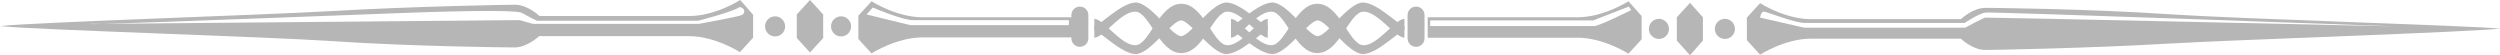 <?xml version="1.0" encoding="utf-8"?>
<!-- Generator: Adobe Illustrator 19.2.1, SVG Export Plug-In . SVG Version: 6.00 Build 0)  -->
<svg version="1.1" id="_x34_" xmlns="http://www.w3.org/2000/svg" xmlns:xlink="http://www.w3.org/1999/xlink" x="0px" y="0px"
	 viewBox="0 0 795.7 17.6" style="enable-background:new 0 0 795.7 17.6;" xml:space="preserve">
<style type="text/css">
	.st0{fill:#B6B6B6;}
</style>
<g>
	<g>
		<g>
			<polygon class="st0" points="257.8,0 253.6,4.6 253.6,8.3 253.6,12.1 257.8,16.7 262,12.1 262,8.3 262,4.6 			"/>
			<circle class="st0" cx="267.7" cy="8.4" r="3.2"/>
			<circle class="st0" cx="246.7" cy="8.4" r="3.2"/>
		</g>
		<g>
			<polygon class="st0" points="537.9,17.6 542,12.9 542,9.2 542,5.5 537.9,0.9 533.7,5.5 533.7,9.2 533.7,12.9 			"/>
			<circle class="st0" cx="528" cy="9.2" r="3.2"/>
			<circle class="st0" cx="549" cy="9.2" r="3.2"/>
		</g>
		<path class="st0" d="M235.6,0c0,0-7.9,5.1-16.2,5.1c-8.3,0-47.7,0-47.7,0s-3.7-3.6-7.8-3.6c-2,0-32,0.5-57.9,2
			C83.6,4.8,10.9,7.1,0,8.3c10.9,1.2,83.6,3.3,105.9,4.8c25.1,1.7,56,2,57.9,2c4,0,7.8-3.6,7.8-3.6s39.4,0,47.7,0
			c8.3,0,16.2,5.1,16.2,5.1l4.2-4.6V8.3V4.7L235.6,0z M235.8,4.9c-1.8,0.6-13.4,2.7-13.4,2.7h-52.8l-4.2-1.2L32.3,7.6
			c-2.1,0.1-3.4,0.1-3.6,0l3.6,0c17.3-0.4,89.9-3.3,96.8-3.5c7.7-0.3,34.9-1.2,37,0c2.1,1.2,4.8,2.5,4.8,2.5h51.3
			c0,0,11-2.8,13.1-4.3C237,2.2,237.6,4.3,235.8,4.9z"/>
		<path class="st0" d="M293.6,5.5c-8.3,0-16.2-5.1-16.2-5.1l-4.2,4.6v3.7v3.7l4.2,4.6c0,0,7.9-5.1,16.2-5.1c8.3,0,47.7,0,47.7,0V8.8
			V5.5C341.3,5.5,301.9,5.5,293.6,5.5z M340.2,8h-50.5l-13.9-3.4l2-2.2c0,0,9.3,4,12.7,4c3.4,0,49.7,0,49.7,0V8z"/>
		<path class="st0" d="M518.3,0.4c0,0-7.9,5.1-16.2,5.1c-8.3,0-47.7,0-47.7,0v3.2V12c0,0,39.4,0,47.7,0c8.3,0,16.2,5.1,16.2,5.1
			l4.2-4.6V8.8V5.1L518.3,0.4z M507.4,8.3c-1.6,0-52.2,0-52.2,0V6.5h51.9l11.3-4.4l0.8,1.1C519.2,3.2,509,8.3,507.4,8.3z"/>
		<path class="st0" d="M689.8,4.5c-25.1-1.7-56-2-57.9-2c-4,0-7.8,3.6-7.8,3.6s-39.4,0-47.7,0c-8.3,0-16.2-5.1-16.2-5.1l-4.2,4.6
			v3.6v3.6l4.2,4.6c0,0,7.9-5.1,16.2-5.1c8.3,0,47.7,0,47.7,0s3.7,3.6,7.8,3.6c2,0,32-0.5,57.9-2c22.3-1.3,95-3.6,105.9-4.8
			C784.8,8.1,712.1,6,689.8,4.5z M631.9,5.6c-0.7,0.1-6.4,3.2-6.4,3.2h-51.3l-14-3.2c0,0,0.3-2.1,1.3-1.9c1.7,0.4,9.9,3.6,12.9,3.6
			c2.9,0,50.9,0,50.9,0s4.5-3,6.6-3.3c2.1-0.3,130.6,4.4,130.6,4.4S632.6,5.5,631.9,5.6z"/>
	</g>
	<path class="st0" d="M346.4,12.2c0,1.5-1.2,2.7-2.7,2.7l0,0c-1.5,0-2.7-1.2-2.7-2.7V4.8c0-1.5,1.2-2.7,2.7-2.7l0,0
		c1.5,0,2.7,1.2,2.7,2.7V12.2z"/>
	<path class="st0" d="M453.4,12.2c0,1.5-1.2,2.7-2.7,2.7l0,0c-1.5,0-2.7-1.2-2.7-2.7V4.8c0-1.5,1.2-2.7,2.7-2.7l0,0
		c1.5,0,2.7,1.2,2.7,2.7V12.2z"/>
	<path class="st0" d="M390.7,14.4c-4.6,0-7.5-13.2-14.7-13.2c-7.2,0-10.1,13.2-14.7,13.2c-4.6,0-10.1-8.4-13-8.4v3.7
		c1.6,0,8.6,7.5,13.2,7.5c4.6,0,11.5-10.7,14.4-10.7c2.9,0,9.8,10.7,14.4,10.7c4.6,0,11.7-7.5,13.2-7.5V6
		C400.7,6,395.3,14.4,390.7,14.4z"/>
	<path class="st0" d="M404.6,14.4c4.6,0,7.5-13.2,14.7-13.2c7.2,0,10.1,13.2,14.7,13.2c4.6,0,10.1-8.4,13-8.4v3.7
		c-1.6,0-8.6,7.5-13.2,7.5c-4.6,0-11.5-10.7-14.4-10.7c-2.9,0-9.8,10.7-14.4,10.7c-4.6,0-11.7-7.5-13.2-7.5V6
		C394.5,6,400,14.4,404.6,14.4z"/>
	<path class="st0" d="M404.6,3.7c4.6,0,7.5,13.2,14.7,13.2c7.2,0,10.1-13.2,14.7-13.2c4.6,0,10.1,8.3,13,8.3V8.3
		c-1.6,0-8.6-7.5-13.2-7.5c-4.6,0-11.5,10.7-14.4,10.7c-2.9,0-9.8-10.7-14.4-10.7c-4.6,0-11.7,7.5-13.2,7.5V12
		C394.5,12,400,3.7,404.6,3.7z"/>
	<path class="st0" d="M390.7,3.7c-4.6,0-7.5,13.2-14.7,13.2c-7.2,0-10.1-13.2-14.7-13.2c-4.6,0-10.1,8.3-13,8.3V8.3
		c1.6,0,8.6-7.5,13.2-7.5c4.6,0,11.5,10.7,14.4,10.7c2.9,0,9.8-10.7,14.4-10.7c4.6,0,11.7,7.5,13.2,7.5V12
		C400.7,12,395.3,3.7,390.7,3.7z"/>
</g>
</svg>
